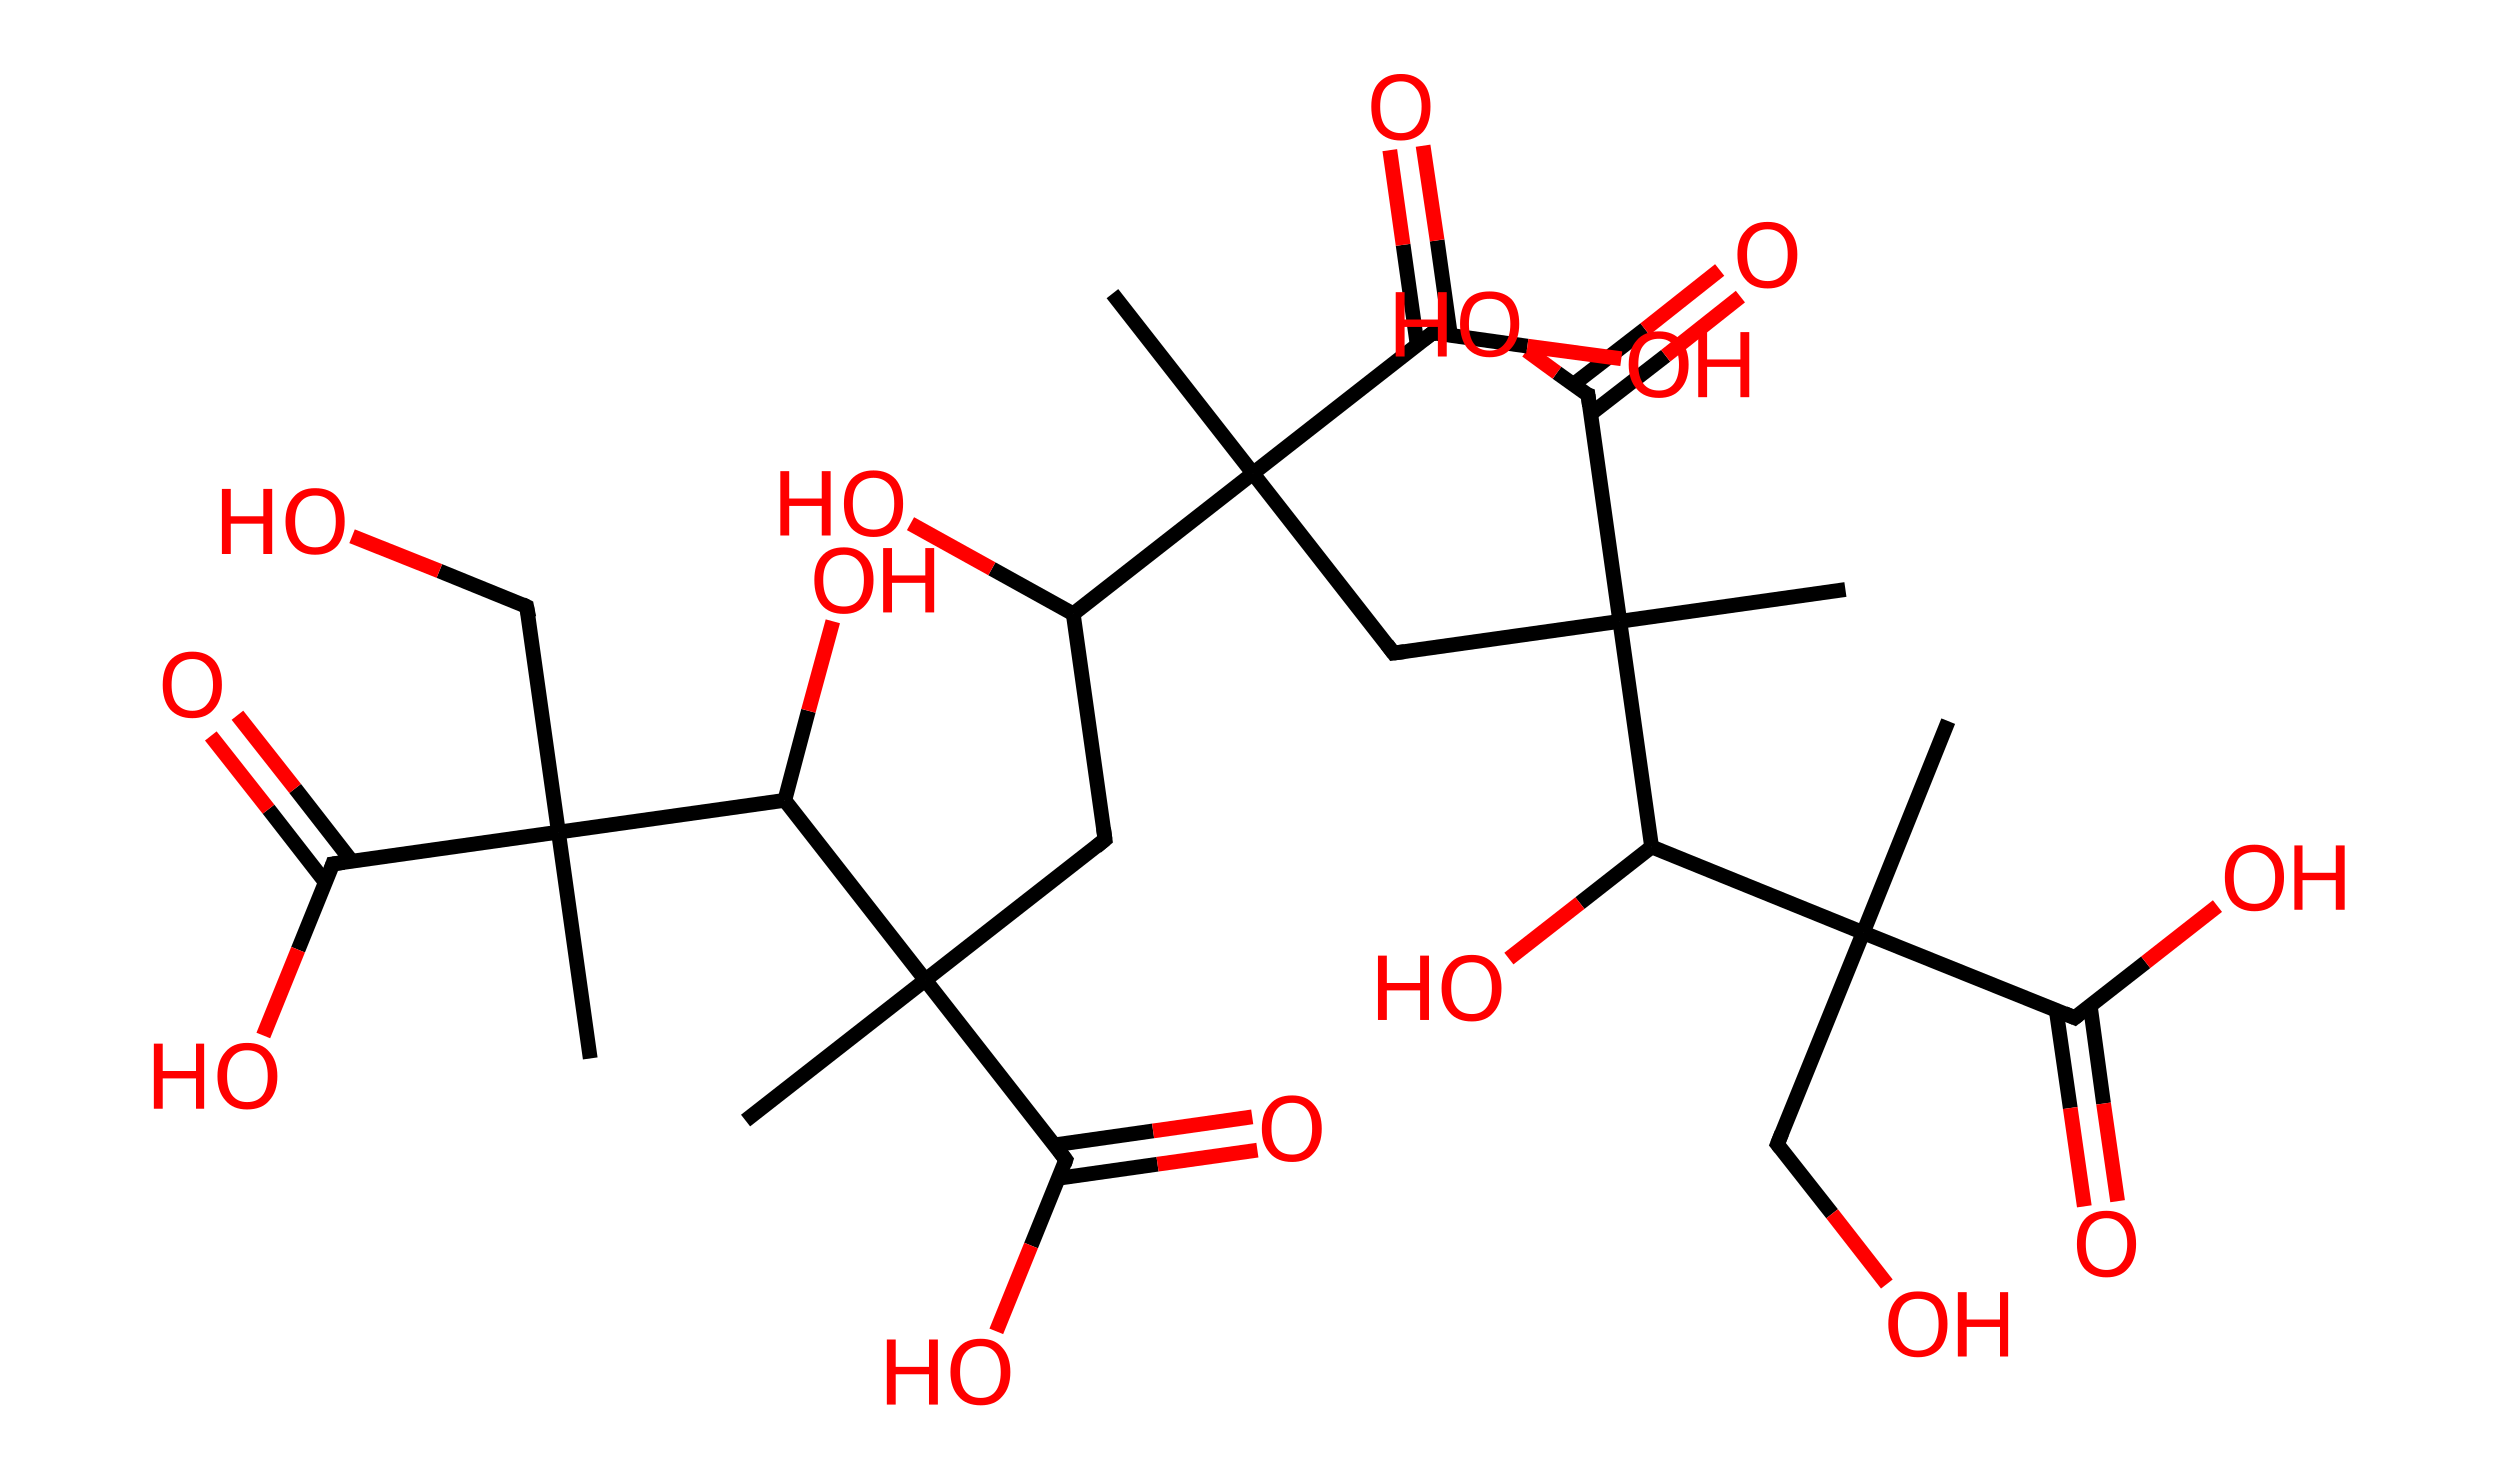 <?xml version='1.0' encoding='ASCII' standalone='yes'?>
<svg xmlns="http://www.w3.org/2000/svg" xmlns:rdkit="http://www.rdkit.org/xml" xmlns:xlink="http://www.w3.org/1999/xlink" version="1.1" baseProfile="full" xml:space="preserve" width="338px" height="200px" viewBox="0 0 338 200">
<!-- END OF HEADER -->
<rect style="opacity:1.0;fill:#FFFFFF;stroke:none" width="338.0" height="200.0" x="0.0" y="0.0"> </rect>
<path class="bond-0 atom-0 atom-1" d="M 150.4,39.7 L 169.4,64.0" style="fill:none;fill-rule:evenodd;stroke:#000000;stroke-width:2.0px;stroke-linecap:butt;stroke-linejoin:miter;stroke-opacity:1"/>
<path class="bond-1 atom-1 atom-2" d="M 169.4,64.0 L 188.4,88.3" style="fill:none;fill-rule:evenodd;stroke:#000000;stroke-width:2.0px;stroke-linecap:butt;stroke-linejoin:miter;stroke-opacity:1"/>
<path class="bond-2 atom-2 atom-3" d="M 188.4,88.3 L 219.0,84.0" style="fill:none;fill-rule:evenodd;stroke:#000000;stroke-width:2.0px;stroke-linecap:butt;stroke-linejoin:miter;stroke-opacity:1"/>
<path class="bond-3 atom-3 atom-4" d="M 219.0,84.0 L 249.5,79.7" style="fill:none;fill-rule:evenodd;stroke:#000000;stroke-width:2.0px;stroke-linecap:butt;stroke-linejoin:miter;stroke-opacity:1"/>
<path class="bond-4 atom-3 atom-5" d="M 219.0,84.0 L 214.7,53.4" style="fill:none;fill-rule:evenodd;stroke:#000000;stroke-width:2.0px;stroke-linecap:butt;stroke-linejoin:miter;stroke-opacity:1"/>
<path class="bond-5 atom-5 atom-6" d="M 215.0,56.0 L 225.2,48.1" style="fill:none;fill-rule:evenodd;stroke:#000000;stroke-width:2.0px;stroke-linecap:butt;stroke-linejoin:miter;stroke-opacity:1"/>
<path class="bond-5 atom-5 atom-6" d="M 225.2,48.1 L 235.3,40.1" style="fill:none;fill-rule:evenodd;stroke:#FF0000;stroke-width:2.0px;stroke-linecap:butt;stroke-linejoin:miter;stroke-opacity:1"/>
<path class="bond-5 atom-5 atom-6" d="M 212.7,52.0 L 222.4,44.5" style="fill:none;fill-rule:evenodd;stroke:#000000;stroke-width:2.0px;stroke-linecap:butt;stroke-linejoin:miter;stroke-opacity:1"/>
<path class="bond-5 atom-5 atom-6" d="M 222.4,44.5 L 232.5,36.5" style="fill:none;fill-rule:evenodd;stroke:#FF0000;stroke-width:2.0px;stroke-linecap:butt;stroke-linejoin:miter;stroke-opacity:1"/>
<path class="bond-6 atom-5 atom-7" d="M 214.7,53.4 L 210.5,50.4" style="fill:none;fill-rule:evenodd;stroke:#000000;stroke-width:2.0px;stroke-linecap:butt;stroke-linejoin:miter;stroke-opacity:1"/>
<path class="bond-6 atom-5 atom-7" d="M 210.5,50.4 L 206.4,47.4" style="fill:none;fill-rule:evenodd;stroke:#FF0000;stroke-width:2.0px;stroke-linecap:butt;stroke-linejoin:miter;stroke-opacity:1"/>
<path class="bond-7 atom-3 atom-8" d="M 219.0,84.0 L 223.3,114.5" style="fill:none;fill-rule:evenodd;stroke:#000000;stroke-width:2.0px;stroke-linecap:butt;stroke-linejoin:miter;stroke-opacity:1"/>
<path class="bond-8 atom-8 atom-9" d="M 223.3,114.5 L 213.6,122.1" style="fill:none;fill-rule:evenodd;stroke:#000000;stroke-width:2.0px;stroke-linecap:butt;stroke-linejoin:miter;stroke-opacity:1"/>
<path class="bond-8 atom-8 atom-9" d="M 213.6,122.1 L 204.0,129.6" style="fill:none;fill-rule:evenodd;stroke:#FF0000;stroke-width:2.0px;stroke-linecap:butt;stroke-linejoin:miter;stroke-opacity:1"/>
<path class="bond-9 atom-8 atom-10" d="M 223.3,114.5 L 251.9,126.1" style="fill:none;fill-rule:evenodd;stroke:#000000;stroke-width:2.0px;stroke-linecap:butt;stroke-linejoin:miter;stroke-opacity:1"/>
<path class="bond-10 atom-10 atom-11" d="M 251.9,126.1 L 263.4,97.5" style="fill:none;fill-rule:evenodd;stroke:#000000;stroke-width:2.0px;stroke-linecap:butt;stroke-linejoin:miter;stroke-opacity:1"/>
<path class="bond-11 atom-10 atom-12" d="M 251.9,126.1 L 240.3,154.7" style="fill:none;fill-rule:evenodd;stroke:#000000;stroke-width:2.0px;stroke-linecap:butt;stroke-linejoin:miter;stroke-opacity:1"/>
<path class="bond-12 atom-12 atom-13" d="M 240.3,154.7 L 247.7,164.1" style="fill:none;fill-rule:evenodd;stroke:#000000;stroke-width:2.0px;stroke-linecap:butt;stroke-linejoin:miter;stroke-opacity:1"/>
<path class="bond-12 atom-12 atom-13" d="M 247.7,164.1 L 255.1,173.6" style="fill:none;fill-rule:evenodd;stroke:#FF0000;stroke-width:2.0px;stroke-linecap:butt;stroke-linejoin:miter;stroke-opacity:1"/>
<path class="bond-13 atom-10 atom-14" d="M 251.9,126.1 L 280.5,137.6" style="fill:none;fill-rule:evenodd;stroke:#000000;stroke-width:2.0px;stroke-linecap:butt;stroke-linejoin:miter;stroke-opacity:1"/>
<path class="bond-14 atom-14 atom-15" d="M 278.0,136.6 L 279.9,149.8" style="fill:none;fill-rule:evenodd;stroke:#000000;stroke-width:2.0px;stroke-linecap:butt;stroke-linejoin:miter;stroke-opacity:1"/>
<path class="bond-14 atom-14 atom-15" d="M 279.9,149.8 L 281.8,163.1" style="fill:none;fill-rule:evenodd;stroke:#FF0000;stroke-width:2.0px;stroke-linecap:butt;stroke-linejoin:miter;stroke-opacity:1"/>
<path class="bond-14 atom-14 atom-15" d="M 282.6,136.0 L 284.4,149.2" style="fill:none;fill-rule:evenodd;stroke:#000000;stroke-width:2.0px;stroke-linecap:butt;stroke-linejoin:miter;stroke-opacity:1"/>
<path class="bond-14 atom-14 atom-15" d="M 284.4,149.2 L 286.3,162.4" style="fill:none;fill-rule:evenodd;stroke:#FF0000;stroke-width:2.0px;stroke-linecap:butt;stroke-linejoin:miter;stroke-opacity:1"/>
<path class="bond-15 atom-14 atom-16" d="M 280.5,137.6 L 290.1,130.1" style="fill:none;fill-rule:evenodd;stroke:#000000;stroke-width:2.0px;stroke-linecap:butt;stroke-linejoin:miter;stroke-opacity:1"/>
<path class="bond-15 atom-14 atom-16" d="M 290.1,130.1 L 299.8,122.5" style="fill:none;fill-rule:evenodd;stroke:#FF0000;stroke-width:2.0px;stroke-linecap:butt;stroke-linejoin:miter;stroke-opacity:1"/>
<path class="bond-16 atom-1 atom-17" d="M 169.4,64.0 L 193.7,45.0" style="fill:none;fill-rule:evenodd;stroke:#000000;stroke-width:2.0px;stroke-linecap:butt;stroke-linejoin:miter;stroke-opacity:1"/>
<path class="bond-17 atom-17 atom-18" d="M 196.1,45.3 L 194.3,32.5" style="fill:none;fill-rule:evenodd;stroke:#000000;stroke-width:2.0px;stroke-linecap:butt;stroke-linejoin:miter;stroke-opacity:1"/>
<path class="bond-17 atom-17 atom-18" d="M 194.3,32.5 L 192.4,19.7" style="fill:none;fill-rule:evenodd;stroke:#FF0000;stroke-width:2.0px;stroke-linecap:butt;stroke-linejoin:miter;stroke-opacity:1"/>
<path class="bond-17 atom-17 atom-18" d="M 191.6,46.6 L 189.7,33.1" style="fill:none;fill-rule:evenodd;stroke:#000000;stroke-width:2.0px;stroke-linecap:butt;stroke-linejoin:miter;stroke-opacity:1"/>
<path class="bond-17 atom-17 atom-18" d="M 189.7,33.1 L 187.9,20.3" style="fill:none;fill-rule:evenodd;stroke:#FF0000;stroke-width:2.0px;stroke-linecap:butt;stroke-linejoin:miter;stroke-opacity:1"/>
<path class="bond-18 atom-17 atom-19" d="M 193.7,45.0 L 206.5,46.8" style="fill:none;fill-rule:evenodd;stroke:#000000;stroke-width:2.0px;stroke-linecap:butt;stroke-linejoin:miter;stroke-opacity:1"/>
<path class="bond-18 atom-17 atom-19" d="M 206.5,46.8 L 219.2,48.5" style="fill:none;fill-rule:evenodd;stroke:#FF0000;stroke-width:2.0px;stroke-linecap:butt;stroke-linejoin:miter;stroke-opacity:1"/>
<path class="bond-19 atom-1 atom-20" d="M 169.4,64.0 L 145.1,83.0" style="fill:none;fill-rule:evenodd;stroke:#000000;stroke-width:2.0px;stroke-linecap:butt;stroke-linejoin:miter;stroke-opacity:1"/>
<path class="bond-20 atom-20 atom-21" d="M 145.1,83.0 L 134.1,76.9" style="fill:none;fill-rule:evenodd;stroke:#000000;stroke-width:2.0px;stroke-linecap:butt;stroke-linejoin:miter;stroke-opacity:1"/>
<path class="bond-20 atom-20 atom-21" d="M 134.1,76.9 L 123.1,70.8" style="fill:none;fill-rule:evenodd;stroke:#FF0000;stroke-width:2.0px;stroke-linecap:butt;stroke-linejoin:miter;stroke-opacity:1"/>
<path class="bond-21 atom-20 atom-22" d="M 145.1,83.0 L 149.4,113.5" style="fill:none;fill-rule:evenodd;stroke:#000000;stroke-width:2.0px;stroke-linecap:butt;stroke-linejoin:miter;stroke-opacity:1"/>
<path class="bond-22 atom-22 atom-23" d="M 149.4,113.5 L 125.1,132.5" style="fill:none;fill-rule:evenodd;stroke:#000000;stroke-width:2.0px;stroke-linecap:butt;stroke-linejoin:miter;stroke-opacity:1"/>
<path class="bond-23 atom-23 atom-24" d="M 125.1,132.5 L 100.8,151.5" style="fill:none;fill-rule:evenodd;stroke:#000000;stroke-width:2.0px;stroke-linecap:butt;stroke-linejoin:miter;stroke-opacity:1"/>
<path class="bond-24 atom-23 atom-25" d="M 125.1,132.5 L 144.1,156.8" style="fill:none;fill-rule:evenodd;stroke:#000000;stroke-width:2.0px;stroke-linecap:butt;stroke-linejoin:miter;stroke-opacity:1"/>
<path class="bond-25 atom-25 atom-26" d="M 143.1,159.3 L 156.5,157.4" style="fill:none;fill-rule:evenodd;stroke:#000000;stroke-width:2.0px;stroke-linecap:butt;stroke-linejoin:miter;stroke-opacity:1"/>
<path class="bond-25 atom-25 atom-26" d="M 156.5,157.4 L 170.0,155.5" style="fill:none;fill-rule:evenodd;stroke:#FF0000;stroke-width:2.0px;stroke-linecap:butt;stroke-linejoin:miter;stroke-opacity:1"/>
<path class="bond-25 atom-25 atom-26" d="M 142.5,154.8 L 155.9,152.9" style="fill:none;fill-rule:evenodd;stroke:#000000;stroke-width:2.0px;stroke-linecap:butt;stroke-linejoin:miter;stroke-opacity:1"/>
<path class="bond-25 atom-25 atom-26" d="M 155.9,152.9 L 169.3,151.0" style="fill:none;fill-rule:evenodd;stroke:#FF0000;stroke-width:2.0px;stroke-linecap:butt;stroke-linejoin:miter;stroke-opacity:1"/>
<path class="bond-26 atom-25 atom-27" d="M 144.1,156.8 L 139.4,168.4" style="fill:none;fill-rule:evenodd;stroke:#000000;stroke-width:2.0px;stroke-linecap:butt;stroke-linejoin:miter;stroke-opacity:1"/>
<path class="bond-26 atom-25 atom-27" d="M 139.4,168.4 L 134.7,180.0" style="fill:none;fill-rule:evenodd;stroke:#FF0000;stroke-width:2.0px;stroke-linecap:butt;stroke-linejoin:miter;stroke-opacity:1"/>
<path class="bond-27 atom-23 atom-28" d="M 125.1,132.5 L 106.1,108.2" style="fill:none;fill-rule:evenodd;stroke:#000000;stroke-width:2.0px;stroke-linecap:butt;stroke-linejoin:miter;stroke-opacity:1"/>
<path class="bond-28 atom-28 atom-29" d="M 106.1,108.2 L 109.3,96.1" style="fill:none;fill-rule:evenodd;stroke:#000000;stroke-width:2.0px;stroke-linecap:butt;stroke-linejoin:miter;stroke-opacity:1"/>
<path class="bond-28 atom-28 atom-29" d="M 109.3,96.1 L 112.6,84.0" style="fill:none;fill-rule:evenodd;stroke:#FF0000;stroke-width:2.0px;stroke-linecap:butt;stroke-linejoin:miter;stroke-opacity:1"/>
<path class="bond-29 atom-28 atom-30" d="M 106.1,108.2 L 75.5,112.5" style="fill:none;fill-rule:evenodd;stroke:#000000;stroke-width:2.0px;stroke-linecap:butt;stroke-linejoin:miter;stroke-opacity:1"/>
<path class="bond-30 atom-30 atom-31" d="M 75.5,112.5 L 79.8,143.1" style="fill:none;fill-rule:evenodd;stroke:#000000;stroke-width:2.0px;stroke-linecap:butt;stroke-linejoin:miter;stroke-opacity:1"/>
<path class="bond-31 atom-30 atom-32" d="M 75.5,112.5 L 71.2,82.0" style="fill:none;fill-rule:evenodd;stroke:#000000;stroke-width:2.0px;stroke-linecap:butt;stroke-linejoin:miter;stroke-opacity:1"/>
<path class="bond-32 atom-32 atom-33" d="M 71.2,82.0 L 59.4,77.2" style="fill:none;fill-rule:evenodd;stroke:#000000;stroke-width:2.0px;stroke-linecap:butt;stroke-linejoin:miter;stroke-opacity:1"/>
<path class="bond-32 atom-32 atom-33" d="M 59.4,77.2 L 47.6,72.5" style="fill:none;fill-rule:evenodd;stroke:#FF0000;stroke-width:2.0px;stroke-linecap:butt;stroke-linejoin:miter;stroke-opacity:1"/>
<path class="bond-33 atom-30 atom-34" d="M 75.5,112.5 L 45.0,116.8" style="fill:none;fill-rule:evenodd;stroke:#000000;stroke-width:2.0px;stroke-linecap:butt;stroke-linejoin:miter;stroke-opacity:1"/>
<path class="bond-34 atom-34 atom-35" d="M 47.6,116.5 L 39.9,106.6" style="fill:none;fill-rule:evenodd;stroke:#000000;stroke-width:2.0px;stroke-linecap:butt;stroke-linejoin:miter;stroke-opacity:1"/>
<path class="bond-34 atom-34 atom-35" d="M 39.9,106.6 L 32.1,96.7" style="fill:none;fill-rule:evenodd;stroke:#FF0000;stroke-width:2.0px;stroke-linecap:butt;stroke-linejoin:miter;stroke-opacity:1"/>
<path class="bond-34 atom-34 atom-35" d="M 44.0,119.3 L 36.3,109.4" style="fill:none;fill-rule:evenodd;stroke:#000000;stroke-width:2.0px;stroke-linecap:butt;stroke-linejoin:miter;stroke-opacity:1"/>
<path class="bond-34 atom-34 atom-35" d="M 36.3,109.4 L 28.5,99.5" style="fill:none;fill-rule:evenodd;stroke:#FF0000;stroke-width:2.0px;stroke-linecap:butt;stroke-linejoin:miter;stroke-opacity:1"/>
<path class="bond-35 atom-34 atom-36" d="M 45.0,116.8 L 40.3,128.4" style="fill:none;fill-rule:evenodd;stroke:#000000;stroke-width:2.0px;stroke-linecap:butt;stroke-linejoin:miter;stroke-opacity:1"/>
<path class="bond-35 atom-34 atom-36" d="M 40.3,128.4 L 35.6,140.0" style="fill:none;fill-rule:evenodd;stroke:#FF0000;stroke-width:2.0px;stroke-linecap:butt;stroke-linejoin:miter;stroke-opacity:1"/>
<path d="M 187.5,87.1 L 188.4,88.3 L 189.9,88.1" style="fill:none;stroke:#000000;stroke-width:2.0px;stroke-linecap:butt;stroke-linejoin:miter;stroke-opacity:1;"/>
<path d="M 214.9,54.9 L 214.7,53.4 L 214.4,53.3" style="fill:none;stroke:#000000;stroke-width:2.0px;stroke-linecap:butt;stroke-linejoin:miter;stroke-opacity:1;"/>
<path d="M 240.9,153.2 L 240.3,154.7 L 240.7,155.2" style="fill:none;stroke:#000000;stroke-width:2.0px;stroke-linecap:butt;stroke-linejoin:miter;stroke-opacity:1;"/>
<path d="M 279.1,137.0 L 280.5,137.6 L 281.0,137.2" style="fill:none;stroke:#000000;stroke-width:2.0px;stroke-linecap:butt;stroke-linejoin:miter;stroke-opacity:1;"/>
<path d="M 192.5,45.9 L 193.7,45.0 L 194.3,45.1" style="fill:none;stroke:#000000;stroke-width:2.0px;stroke-linecap:butt;stroke-linejoin:miter;stroke-opacity:1;"/>
<path d="M 149.2,112.0 L 149.4,113.5 L 148.2,114.5" style="fill:none;stroke:#000000;stroke-width:2.0px;stroke-linecap:butt;stroke-linejoin:miter;stroke-opacity:1;"/>
<path d="M 143.2,155.6 L 144.1,156.8 L 143.9,157.4" style="fill:none;stroke:#000000;stroke-width:2.0px;stroke-linecap:butt;stroke-linejoin:miter;stroke-opacity:1;"/>
<path d="M 71.5,83.5 L 71.2,82.0 L 70.6,81.7" style="fill:none;stroke:#000000;stroke-width:2.0px;stroke-linecap:butt;stroke-linejoin:miter;stroke-opacity:1;"/>
<path d="M 46.5,116.6 L 45.0,116.8 L 44.8,117.4" style="fill:none;stroke:#000000;stroke-width:2.0px;stroke-linecap:butt;stroke-linejoin:miter;stroke-opacity:1;"/>
<path class="atom-6" d="M 234.9 34.4 Q 234.9 32.3, 236.0 31.2 Q 237.0 30.0, 239.0 30.0 Q 240.9 30.0, 241.9 31.2 Q 243.0 32.3, 243.0 34.4 Q 243.0 36.6, 241.9 37.8 Q 240.9 39.0, 239.0 39.0 Q 237.0 39.0, 236.0 37.8 Q 234.9 36.6, 234.9 34.4 M 239.0 38.0 Q 240.3 38.0, 241.0 37.1 Q 241.7 36.2, 241.7 34.4 Q 241.7 32.7, 241.0 31.9 Q 240.3 31.0, 239.0 31.0 Q 237.6 31.0, 236.9 31.9 Q 236.2 32.7, 236.2 34.4 Q 236.2 36.2, 236.9 37.1 Q 237.6 38.0, 239.0 38.0 " fill="#FF0000"/>
<path class="atom-7" d="M 188.7 39.5 L 189.9 39.5 L 189.9 43.2 L 194.4 43.2 L 194.4 39.5 L 195.6 39.5 L 195.6 48.2 L 194.4 48.2 L 194.4 44.2 L 189.9 44.2 L 189.9 48.2 L 188.7 48.2 L 188.7 39.5 " fill="#FF0000"/>
<path class="atom-7" d="M 197.4 43.8 Q 197.4 41.7, 198.4 40.5 Q 199.4 39.4, 201.4 39.4 Q 203.3 39.4, 204.4 40.5 Q 205.4 41.7, 205.4 43.8 Q 205.4 45.9, 204.3 47.1 Q 203.3 48.3, 201.4 48.3 Q 199.5 48.3, 198.4 47.1 Q 197.4 45.9, 197.4 43.8 M 201.4 47.4 Q 202.7 47.4, 203.4 46.5 Q 204.2 45.6, 204.2 43.8 Q 204.2 42.1, 203.4 41.2 Q 202.7 40.4, 201.4 40.4 Q 200.0 40.4, 199.3 41.2 Q 198.6 42.1, 198.6 43.8 Q 198.6 45.6, 199.3 46.5 Q 200.0 47.4, 201.4 47.4 " fill="#FF0000"/>
<path class="atom-9" d="M 186.3 129.2 L 187.5 129.2 L 187.5 132.9 L 192.0 132.9 L 192.0 129.2 L 193.2 129.2 L 193.2 137.9 L 192.0 137.9 L 192.0 133.9 L 187.5 133.9 L 187.5 137.9 L 186.3 137.9 L 186.3 129.2 " fill="#FF0000"/>
<path class="atom-9" d="M 194.9 133.6 Q 194.9 131.5, 196.0 130.3 Q 197.0 129.1, 199.0 129.1 Q 200.9 129.1, 201.9 130.3 Q 203.0 131.5, 203.0 133.6 Q 203.0 135.7, 201.9 136.9 Q 200.9 138.1, 199.0 138.1 Q 197.0 138.1, 196.0 136.9 Q 194.9 135.7, 194.9 133.6 M 199.0 137.1 Q 200.3 137.1, 201.0 136.2 Q 201.7 135.3, 201.7 133.6 Q 201.7 131.8, 201.0 131.0 Q 200.3 130.1, 199.0 130.1 Q 197.6 130.1, 196.9 131.0 Q 196.2 131.8, 196.2 133.6 Q 196.2 135.3, 196.9 136.2 Q 197.6 137.1, 199.0 137.1 " fill="#FF0000"/>
<path class="atom-13" d="M 255.3 179.0 Q 255.3 176.9, 256.4 175.7 Q 257.4 174.6, 259.3 174.6 Q 261.3 174.6, 262.3 175.7 Q 263.3 176.9, 263.3 179.0 Q 263.3 181.1, 262.3 182.3 Q 261.2 183.5, 259.3 183.5 Q 257.4 183.5, 256.4 182.3 Q 255.3 181.1, 255.3 179.0 M 259.3 182.6 Q 260.7 182.6, 261.4 181.7 Q 262.1 180.8, 262.1 179.0 Q 262.1 177.3, 261.4 176.4 Q 260.7 175.6, 259.3 175.6 Q 258.0 175.6, 257.3 176.4 Q 256.6 177.3, 256.6 179.0 Q 256.6 180.8, 257.3 181.7 Q 258.0 182.6, 259.3 182.6 " fill="#FF0000"/>
<path class="atom-13" d="M 264.7 174.7 L 265.9 174.7 L 265.9 178.4 L 270.4 178.4 L 270.4 174.7 L 271.5 174.7 L 271.5 183.4 L 270.4 183.4 L 270.4 179.4 L 265.9 179.4 L 265.9 183.4 L 264.7 183.4 L 264.7 174.7 " fill="#FF0000"/>
<path class="atom-15" d="M 280.8 168.2 Q 280.8 166.1, 281.8 164.9 Q 282.8 163.7, 284.8 163.7 Q 286.7 163.7, 287.8 164.9 Q 288.8 166.1, 288.8 168.2 Q 288.8 170.3, 287.7 171.5 Q 286.7 172.7, 284.8 172.7 Q 282.9 172.7, 281.8 171.5 Q 280.8 170.3, 280.8 168.2 M 284.8 171.7 Q 286.1 171.7, 286.8 170.8 Q 287.6 169.9, 287.6 168.2 Q 287.6 166.5, 286.8 165.6 Q 286.1 164.7, 284.8 164.7 Q 283.5 164.7, 282.7 165.6 Q 282.0 166.5, 282.0 168.2 Q 282.0 170.0, 282.7 170.8 Q 283.5 171.7, 284.8 171.7 " fill="#FF0000"/>
<path class="atom-16" d="M 300.8 118.6 Q 300.8 116.5, 301.8 115.4 Q 302.8 114.2, 304.8 114.2 Q 306.7 114.2, 307.8 115.4 Q 308.8 116.5, 308.8 118.6 Q 308.8 120.8, 307.7 122.0 Q 306.7 123.2, 304.8 123.2 Q 302.9 123.2, 301.8 122.0 Q 300.8 120.8, 300.8 118.6 M 304.8 122.2 Q 306.1 122.2, 306.8 121.3 Q 307.6 120.4, 307.6 118.6 Q 307.6 116.9, 306.8 116.1 Q 306.1 115.2, 304.8 115.2 Q 303.5 115.2, 302.7 116.0 Q 302.0 116.9, 302.0 118.6 Q 302.0 120.4, 302.7 121.3 Q 303.5 122.2, 304.8 122.2 " fill="#FF0000"/>
<path class="atom-16" d="M 310.2 114.3 L 311.3 114.3 L 311.3 118.0 L 315.8 118.0 L 315.8 114.3 L 317.0 114.3 L 317.0 123.0 L 315.8 123.0 L 315.8 119.0 L 311.3 119.0 L 311.3 123.0 L 310.2 123.0 L 310.2 114.3 " fill="#FF0000"/>
<path class="atom-18" d="M 185.4 14.4 Q 185.4 12.3, 186.4 11.2 Q 187.5 10.0, 189.4 10.0 Q 191.3 10.0, 192.4 11.2 Q 193.4 12.3, 193.4 14.4 Q 193.4 16.6, 192.4 17.8 Q 191.3 19.0, 189.4 19.0 Q 187.5 19.0, 186.4 17.8 Q 185.4 16.6, 185.4 14.4 M 189.4 18.0 Q 190.7 18.0, 191.4 17.1 Q 192.2 16.2, 192.2 14.4 Q 192.2 12.7, 191.4 11.9 Q 190.7 11.0, 189.4 11.0 Q 188.1 11.0, 187.3 11.9 Q 186.6 12.7, 186.6 14.4 Q 186.6 16.2, 187.3 17.1 Q 188.1 18.0, 189.4 18.0 " fill="#FF0000"/>
<path class="atom-19" d="M 220.2 49.3 Q 220.2 47.2, 221.3 46.0 Q 222.3 44.8, 224.3 44.8 Q 226.2 44.8, 227.2 46.0 Q 228.3 47.2, 228.3 49.3 Q 228.3 51.4, 227.2 52.6 Q 226.2 53.8, 224.3 53.8 Q 222.3 53.8, 221.3 52.6 Q 220.2 51.4, 220.2 49.3 M 224.3 52.8 Q 225.6 52.8, 226.3 51.9 Q 227.0 51.0, 227.0 49.3 Q 227.0 47.6, 226.3 46.7 Q 225.6 45.8, 224.3 45.8 Q 222.9 45.8, 222.2 46.7 Q 221.5 47.5, 221.5 49.3 Q 221.5 51.0, 222.2 51.9 Q 222.9 52.8, 224.3 52.8 " fill="#FF0000"/>
<path class="atom-19" d="M 229.6 44.9 L 230.8 44.9 L 230.8 48.6 L 235.3 48.6 L 235.3 44.9 L 236.5 44.9 L 236.5 53.7 L 235.3 53.7 L 235.3 49.6 L 230.8 49.6 L 230.8 53.7 L 229.6 53.7 L 229.6 44.9 " fill="#FF0000"/>
<path class="atom-21" d="M 105.5 63.7 L 106.7 63.7 L 106.7 67.4 L 111.1 67.4 L 111.1 63.7 L 112.3 63.7 L 112.3 72.4 L 111.1 72.4 L 111.1 68.4 L 106.7 68.4 L 106.7 72.4 L 105.5 72.4 L 105.5 63.7 " fill="#FF0000"/>
<path class="atom-21" d="M 114.1 68.1 Q 114.1 66.0, 115.1 64.8 Q 116.2 63.6, 118.1 63.6 Q 120.0 63.6, 121.1 64.8 Q 122.1 66.0, 122.1 68.1 Q 122.1 70.2, 121.1 71.4 Q 120.0 72.6, 118.1 72.6 Q 116.2 72.6, 115.1 71.4 Q 114.1 70.2, 114.1 68.1 M 118.1 71.6 Q 119.4 71.6, 120.2 70.7 Q 120.9 69.8, 120.9 68.1 Q 120.9 66.3, 120.2 65.5 Q 119.4 64.6, 118.1 64.6 Q 116.8 64.6, 116.0 65.5 Q 115.3 66.3, 115.3 68.1 Q 115.3 69.8, 116.0 70.7 Q 116.8 71.6, 118.1 71.6 " fill="#FF0000"/>
<path class="atom-26" d="M 170.6 152.6 Q 170.6 150.5, 171.7 149.3 Q 172.7 148.1, 174.7 148.1 Q 176.6 148.1, 177.6 149.3 Q 178.7 150.5, 178.7 152.6 Q 178.7 154.7, 177.6 155.9 Q 176.6 157.1, 174.7 157.1 Q 172.7 157.1, 171.7 155.9 Q 170.6 154.7, 170.6 152.6 M 174.7 156.1 Q 176.0 156.1, 176.7 155.2 Q 177.4 154.3, 177.4 152.6 Q 177.4 150.8, 176.7 150.0 Q 176.0 149.1, 174.7 149.1 Q 173.3 149.1, 172.6 150.0 Q 171.9 150.8, 171.9 152.6 Q 171.9 154.3, 172.6 155.2 Q 173.3 156.1, 174.7 156.1 " fill="#FF0000"/>
<path class="atom-27" d="M 119.9 181.1 L 121.1 181.1 L 121.1 184.8 L 125.6 184.8 L 125.6 181.1 L 126.8 181.1 L 126.8 189.9 L 125.6 189.9 L 125.6 185.8 L 121.1 185.8 L 121.1 189.9 L 119.9 189.9 L 119.9 181.1 " fill="#FF0000"/>
<path class="atom-27" d="M 128.5 185.5 Q 128.5 183.4, 129.6 182.2 Q 130.6 181.0, 132.6 181.0 Q 134.5 181.0, 135.5 182.2 Q 136.6 183.4, 136.6 185.5 Q 136.6 187.6, 135.5 188.8 Q 134.5 190.0, 132.6 190.0 Q 130.6 190.0, 129.6 188.8 Q 128.5 187.6, 128.5 185.5 M 132.6 189.0 Q 133.9 189.0, 134.6 188.1 Q 135.3 187.2, 135.3 185.5 Q 135.3 183.8, 134.6 182.9 Q 133.9 182.0, 132.6 182.0 Q 131.2 182.0, 130.5 182.9 Q 129.8 183.7, 129.8 185.5 Q 129.8 187.2, 130.5 188.1 Q 131.2 189.0, 132.6 189.0 " fill="#FF0000"/>
<path class="atom-29" d="M 110.1 78.4 Q 110.1 76.3, 111.1 75.2 Q 112.1 74.0, 114.1 74.0 Q 116.0 74.0, 117.0 75.2 Q 118.1 76.3, 118.1 78.4 Q 118.1 80.6, 117.0 81.8 Q 116.0 83.0, 114.1 83.0 Q 112.1 83.0, 111.1 81.8 Q 110.1 80.6, 110.1 78.4 M 114.1 82.0 Q 115.4 82.0, 116.1 81.1 Q 116.8 80.2, 116.8 78.4 Q 116.8 76.7, 116.1 75.9 Q 115.4 75.0, 114.1 75.0 Q 112.7 75.0, 112.0 75.9 Q 111.3 76.7, 111.3 78.4 Q 111.3 80.2, 112.0 81.1 Q 112.7 82.0, 114.1 82.0 " fill="#FF0000"/>
<path class="atom-29" d="M 119.4 74.1 L 120.6 74.1 L 120.6 77.8 L 125.1 77.8 L 125.1 74.1 L 126.3 74.1 L 126.3 82.8 L 125.1 82.8 L 125.1 78.8 L 120.6 78.8 L 120.6 82.8 L 119.4 82.8 L 119.4 74.1 " fill="#FF0000"/>
<path class="atom-33" d="M 30.0 66.1 L 31.2 66.1 L 31.2 69.8 L 35.6 69.8 L 35.6 66.1 L 36.8 66.1 L 36.8 74.9 L 35.6 74.9 L 35.6 70.8 L 31.2 70.8 L 31.2 74.9 L 30.0 74.9 L 30.0 66.1 " fill="#FF0000"/>
<path class="atom-33" d="M 38.6 70.5 Q 38.6 68.4, 39.7 67.2 Q 40.7 66.0, 42.6 66.0 Q 44.6 66.0, 45.6 67.2 Q 46.6 68.4, 46.6 70.5 Q 46.6 72.6, 45.6 73.8 Q 44.5 75.0, 42.6 75.0 Q 40.7 75.0, 39.7 73.8 Q 38.6 72.6, 38.6 70.5 M 42.6 74.0 Q 44.0 74.0, 44.7 73.1 Q 45.4 72.2, 45.4 70.5 Q 45.4 68.7, 44.7 67.9 Q 44.0 67.0, 42.6 67.0 Q 41.3 67.0, 40.6 67.9 Q 39.9 68.7, 39.9 70.5 Q 39.9 72.2, 40.6 73.1 Q 41.3 74.0, 42.6 74.0 " fill="#FF0000"/>
<path class="atom-35" d="M 22.0 92.6 Q 22.0 90.5, 23.0 89.3 Q 24.1 88.1, 26.0 88.1 Q 27.9 88.1, 29.0 89.3 Q 30.0 90.5, 30.0 92.6 Q 30.0 94.7, 28.9 95.9 Q 27.9 97.1, 26.0 97.1 Q 24.1 97.1, 23.0 95.9 Q 22.0 94.7, 22.0 92.6 M 26.0 96.1 Q 27.3 96.1, 28.0 95.2 Q 28.8 94.3, 28.8 92.6 Q 28.8 90.8, 28.0 90.0 Q 27.3 89.1, 26.0 89.1 Q 24.7 89.1, 23.9 90.0 Q 23.2 90.8, 23.2 92.6 Q 23.2 94.3, 23.9 95.2 Q 24.7 96.1, 26.0 96.1 " fill="#FF0000"/>
<path class="atom-36" d="M 20.8 141.1 L 22.0 141.1 L 22.0 144.8 L 26.5 144.8 L 26.5 141.1 L 27.6 141.1 L 27.6 149.9 L 26.5 149.9 L 26.5 145.8 L 22.0 145.8 L 22.0 149.9 L 20.8 149.9 L 20.8 141.1 " fill="#FF0000"/>
<path class="atom-36" d="M 29.4 145.5 Q 29.4 143.4, 30.5 142.2 Q 31.5 141.0, 33.4 141.0 Q 35.4 141.0, 36.4 142.2 Q 37.5 143.4, 37.5 145.5 Q 37.5 147.6, 36.4 148.8 Q 35.4 150.0, 33.4 150.0 Q 31.5 150.0, 30.5 148.8 Q 29.4 147.6, 29.4 145.5 M 33.4 149.0 Q 34.8 149.0, 35.5 148.1 Q 36.2 147.2, 36.2 145.5 Q 36.2 143.8, 35.5 142.9 Q 34.8 142.0, 33.4 142.0 Q 32.1 142.0, 31.4 142.9 Q 30.7 143.7, 30.7 145.5 Q 30.7 147.2, 31.4 148.1 Q 32.1 149.0, 33.4 149.0 " fill="#FF0000"/>
</svg>
